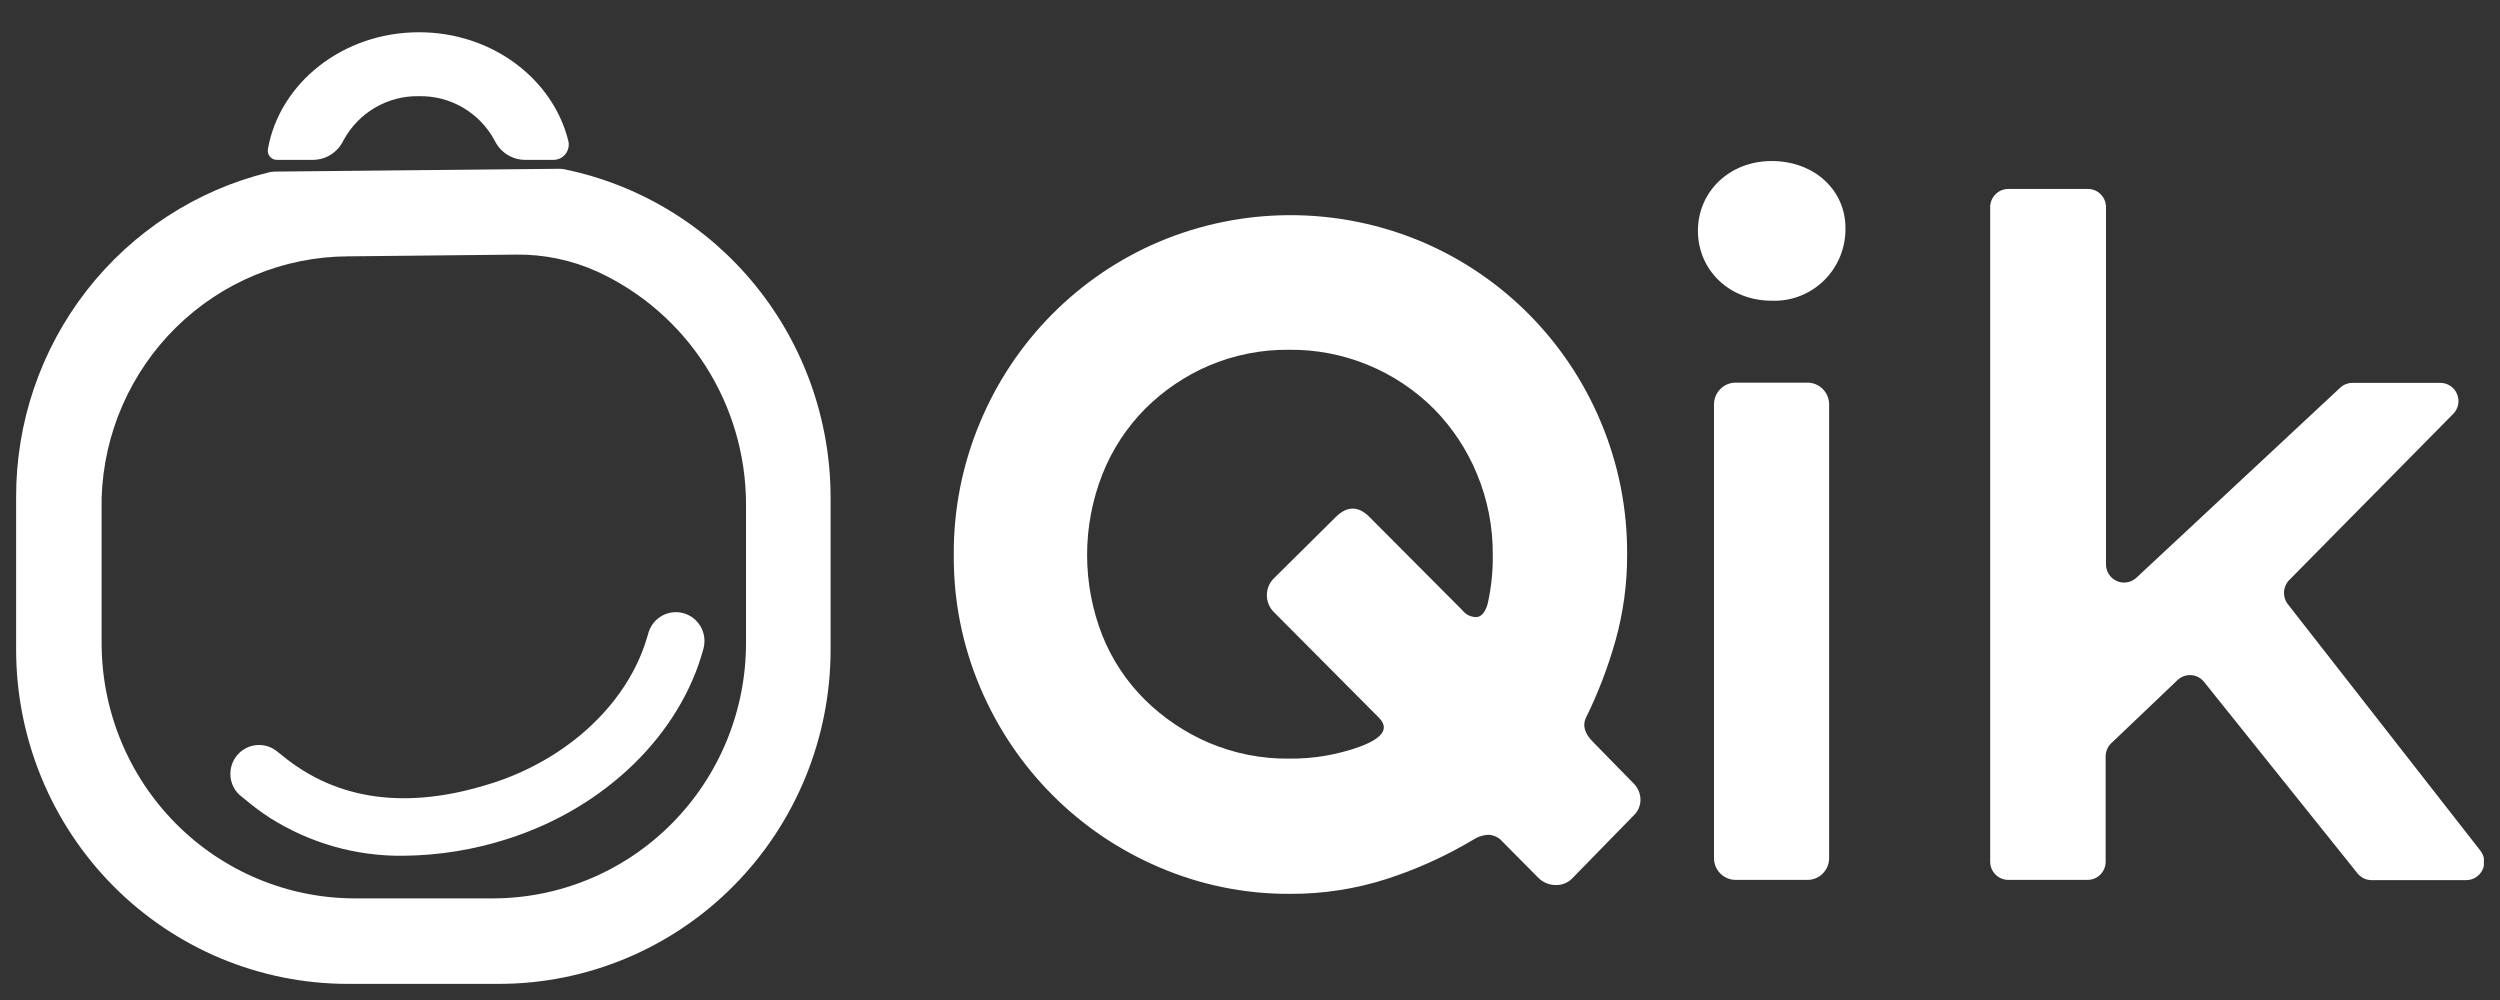 <svg width="155" height="62" viewBox="0 0 155 62" fill="none" xmlns="http://www.w3.org/2000/svg">
    <rect x="0" y="0" width="155" height="62" fill="#333333" stroke="none"/>
    <g clip-path="url(#clip0_958_7120)">
        <path d="M30.949 61H21.564C16.11 61 10.879 58.817 7.023 54.93C3.167 51.043 1 45.772 1 40.275V30.822C0.989 26.183 2.526 21.675 5.365 18.024C8.204 14.372 12.178 11.789 16.65 10.691C16.773 10.661 16.899 10.644 17.026 10.639L34.648 10.465C34.762 10.465 34.876 10.476 34.988 10.496C39.642 11.449 43.826 13.992 46.834 17.696C49.842 21.399 51.489 26.036 51.497 30.822V40.275C51.497 45.769 49.333 51.038 45.48 54.925C41.626 58.811 36.4 60.996 30.949 61V61ZM21.543 15.894C17.573 15.919 13.767 17.495 10.925 20.289C8.082 23.083 6.425 26.878 6.3 30.878C6.3 31.006 6.3 31.134 6.3 31.262V39.86C6.299 41.94 6.705 44 7.494 45.922C8.284 47.843 9.441 49.589 10.9 51.06C12.359 52.531 14.091 53.698 15.997 54.494C17.904 55.29 19.947 55.7 22.011 55.7H30.542C32.606 55.7 34.649 55.29 36.556 54.494C38.462 53.698 40.194 52.531 41.653 51.06C43.112 49.589 44.27 47.843 45.059 45.922C45.848 44 46.254 41.94 46.253 39.86V31.262C46.249 28.221 45.378 25.245 43.744 22.689C42.11 20.132 39.781 18.103 37.036 16.841C35.452 16.124 33.732 15.764 31.995 15.786L21.543 15.894Z" fill="#FFFFFF"/>
        <path d="M25.019 53.057C22.089 53.095 19.212 52.279 16.731 50.706C16.201 50.361 15.692 49.983 15.207 49.575L15.039 49.437C14.804 49.274 14.613 49.056 14.481 48.802C14.349 48.547 14.28 48.264 14.282 47.977C14.283 47.649 14.372 47.328 14.541 47.048C14.711 46.768 14.953 46.54 15.241 46.389C15.53 46.238 15.854 46.169 16.179 46.191C16.503 46.213 16.816 46.324 17.082 46.512C17.168 46.574 17.295 46.676 17.458 46.809C20.878 49.641 25.253 50.235 30.461 48.571L30.725 48.489C35.176 46.989 38.636 43.803 39.958 40.024C40.044 39.778 40.12 39.512 40.191 39.276C40.303 38.858 40.562 38.494 40.92 38.254C41.278 38.013 41.71 37.912 42.137 37.969C42.563 38.026 42.955 38.237 43.238 38.564C43.521 38.89 43.677 39.309 43.677 39.742C43.677 39.901 43.657 40.06 43.616 40.213C42.173 45.56 37.519 50.066 31.533 51.992C29.428 52.677 27.231 53.036 25.019 53.057V53.057Z" fill="#FFFFFF"/>
        <path d="M25.979 5.964C26.936 5.943 27.88 6.189 28.707 6.675C29.535 7.16 30.214 7.865 30.669 8.714C30.84 9.069 31.106 9.37 31.437 9.582C31.769 9.793 32.152 9.908 32.544 9.912H34.317C34.462 9.912 34.604 9.879 34.734 9.815C34.864 9.75 34.977 9.657 35.066 9.542C35.154 9.427 35.215 9.293 35.244 9.15C35.273 9.007 35.269 8.86 35.232 8.719C34.267 4.873 30.491 2 25.979 2C21.264 2 17.341 5.134 16.61 9.241C16.595 9.323 16.598 9.407 16.619 9.488C16.64 9.568 16.678 9.643 16.731 9.707C16.784 9.771 16.85 9.823 16.924 9.858C16.999 9.894 17.081 9.912 17.163 9.912H19.414C19.806 9.908 20.19 9.793 20.521 9.582C20.852 9.37 21.118 9.069 21.289 8.714C21.745 7.865 22.423 7.16 23.251 6.675C24.078 6.189 25.022 5.943 25.979 5.964V5.964Z" fill="#FFFFFF"/>
        <path d="M105.271 14.311C105.271 11.889 107.217 9.984 109.844 9.984C112.471 9.984 114.418 11.771 114.418 14.137C114.428 14.74 114.316 15.339 114.088 15.898C113.86 16.456 113.522 16.961 113.094 17.383C112.666 17.805 112.157 18.134 111.598 18.351C111.039 18.568 110.443 18.667 109.844 18.644C107.217 18.644 105.271 16.739 105.271 14.311ZM107.583 23.724H112.065C112.241 23.724 112.416 23.759 112.578 23.827C112.741 23.895 112.889 23.994 113.013 24.12C113.138 24.245 113.237 24.394 113.304 24.558C113.372 24.722 113.406 24.898 113.406 25.076V53.201C113.406 53.378 113.372 53.554 113.304 53.718C113.237 53.882 113.138 54.031 113.013 54.157C112.889 54.282 112.741 54.382 112.578 54.45C112.416 54.518 112.241 54.553 112.065 54.553H107.604C107.249 54.551 106.909 54.408 106.658 54.155C106.408 53.901 106.267 53.558 106.267 53.201V25.076C106.267 24.718 106.408 24.375 106.658 24.122C106.909 23.868 107.249 23.725 107.604 23.724H107.583Z" fill="#FFFFFF"/>
        <path d="M135.001 42.17L130.901 46.077C130.791 46.183 130.703 46.31 130.642 46.451C130.582 46.592 130.551 46.743 130.55 46.897V53.426C130.55 53.725 130.433 54.011 130.223 54.223C130.013 54.434 129.729 54.553 129.432 54.553H124.514C124.217 54.553 123.932 54.434 123.722 54.223C123.511 54.012 123.392 53.725 123.391 53.426V12.841C123.392 12.542 123.511 12.256 123.722 12.044C123.932 11.833 124.217 11.715 124.514 11.715H129.453C129.749 11.715 130.034 11.834 130.243 12.045C130.453 12.256 130.571 12.543 130.571 12.841V34.995C130.572 35.215 130.636 35.429 130.756 35.612C130.877 35.795 131.047 35.94 131.247 36.027C131.446 36.114 131.667 36.141 131.882 36.104C132.096 36.068 132.296 35.969 132.456 35.82L145.088 24.041C145.295 23.847 145.567 23.739 145.85 23.739H151.302C151.524 23.738 151.741 23.804 151.925 23.928C152.11 24.051 152.254 24.228 152.339 24.434C152.424 24.64 152.446 24.868 152.403 25.087C152.359 25.306 152.252 25.507 152.095 25.665L141.932 35.963C141.739 36.159 141.624 36.419 141.608 36.694C141.593 36.97 141.677 37.242 141.846 37.459L153.782 52.74C153.913 52.906 153.995 53.106 154.018 53.317C154.041 53.528 154.005 53.742 153.913 53.933C153.821 54.124 153.677 54.285 153.499 54.397C153.32 54.51 153.113 54.569 152.903 54.568H147.039C146.871 54.568 146.706 54.531 146.555 54.458C146.403 54.385 146.27 54.279 146.165 54.148L136.668 42.298C136.572 42.172 136.451 42.068 136.312 41.992C136.173 41.917 136.02 41.871 135.863 41.859C135.706 41.847 135.548 41.868 135.399 41.922C135.251 41.976 135.115 42.06 135.001 42.17Z" fill="#FFFFFF"/>
        <path d="M98.762 45.995C98.264 45.493 98.112 45.012 98.305 44.551C99.073 42.996 99.695 41.373 100.165 39.702C100.647 37.973 100.888 36.186 100.881 34.391C100.901 31.564 100.346 28.764 99.25 26.161C97.138 21.115 93.149 17.102 88.138 14.982C85.562 13.898 82.799 13.34 80.007 13.34C77.216 13.34 74.453 13.898 71.878 14.982C66.863 17.107 62.873 21.128 60.765 26.182C59.669 28.784 59.114 31.585 59.134 34.411C59.113 37.227 59.668 40.016 60.765 42.605C62.887 47.643 66.873 51.649 71.878 53.774C74.439 54.874 77.198 55.434 79.982 55.418C82.015 55.429 84.036 55.118 85.973 54.496C87.842 53.891 89.639 53.077 91.329 52.069C91.602 51.888 91.917 51.781 92.243 51.757C92.417 51.757 92.59 51.796 92.748 51.87C92.906 51.944 93.045 52.052 93.158 52.187L95.393 54.44C95.667 54.706 96.029 54.86 96.41 54.87C96.611 54.883 96.813 54.851 97.001 54.777C97.189 54.702 97.358 54.587 97.497 54.44L101.277 50.569C101.419 50.439 101.53 50.281 101.605 50.104C101.679 49.927 101.715 49.736 101.709 49.544C101.697 49.174 101.542 48.823 101.277 48.566L98.762 45.995ZM92.233 37.448C92.081 37.96 91.857 38.221 91.572 38.257C91.403 38.266 91.234 38.233 91.079 38.163C90.925 38.093 90.789 37.986 90.683 37.853L84.88 32.025C84.203 31.369 83.525 31.369 82.848 32.025L79.001 35.835C78.857 35.972 78.743 36.138 78.664 36.322C78.586 36.505 78.545 36.703 78.545 36.903C78.545 37.103 78.586 37.3 78.664 37.484C78.743 37.668 78.857 37.833 79.001 37.971L85.49 44.495C86.141 45.15 85.758 45.746 84.342 46.282C82.925 46.797 81.427 47.052 79.921 47.035C78.215 47.053 76.524 46.719 74.952 46.052C73.48 45.422 72.137 44.52 70.993 43.394C69.851 42.264 68.951 40.91 68.351 39.415C67.084 36.198 67.084 32.615 68.351 29.398C68.951 27.883 69.85 26.506 70.993 25.352C72.132 24.213 73.475 23.302 74.952 22.669C76.524 22.002 78.215 21.667 79.921 21.686C81.585 21.667 83.236 21.982 84.778 22.611C86.32 23.241 87.723 24.172 88.905 25.352C90.048 26.513 90.956 27.887 91.577 29.398C92.233 30.979 92.564 32.677 92.553 34.391C92.566 35.419 92.458 36.445 92.233 37.448V37.448Z" fill="#FFFFFF"/>
    </g>
    <defs>
        <clipPath id="clip0_958_7120">
            <rect width="153" height="59" fill="white" transform="translate(1 2)"/>
        </clipPath>
    </defs>
</svg>
